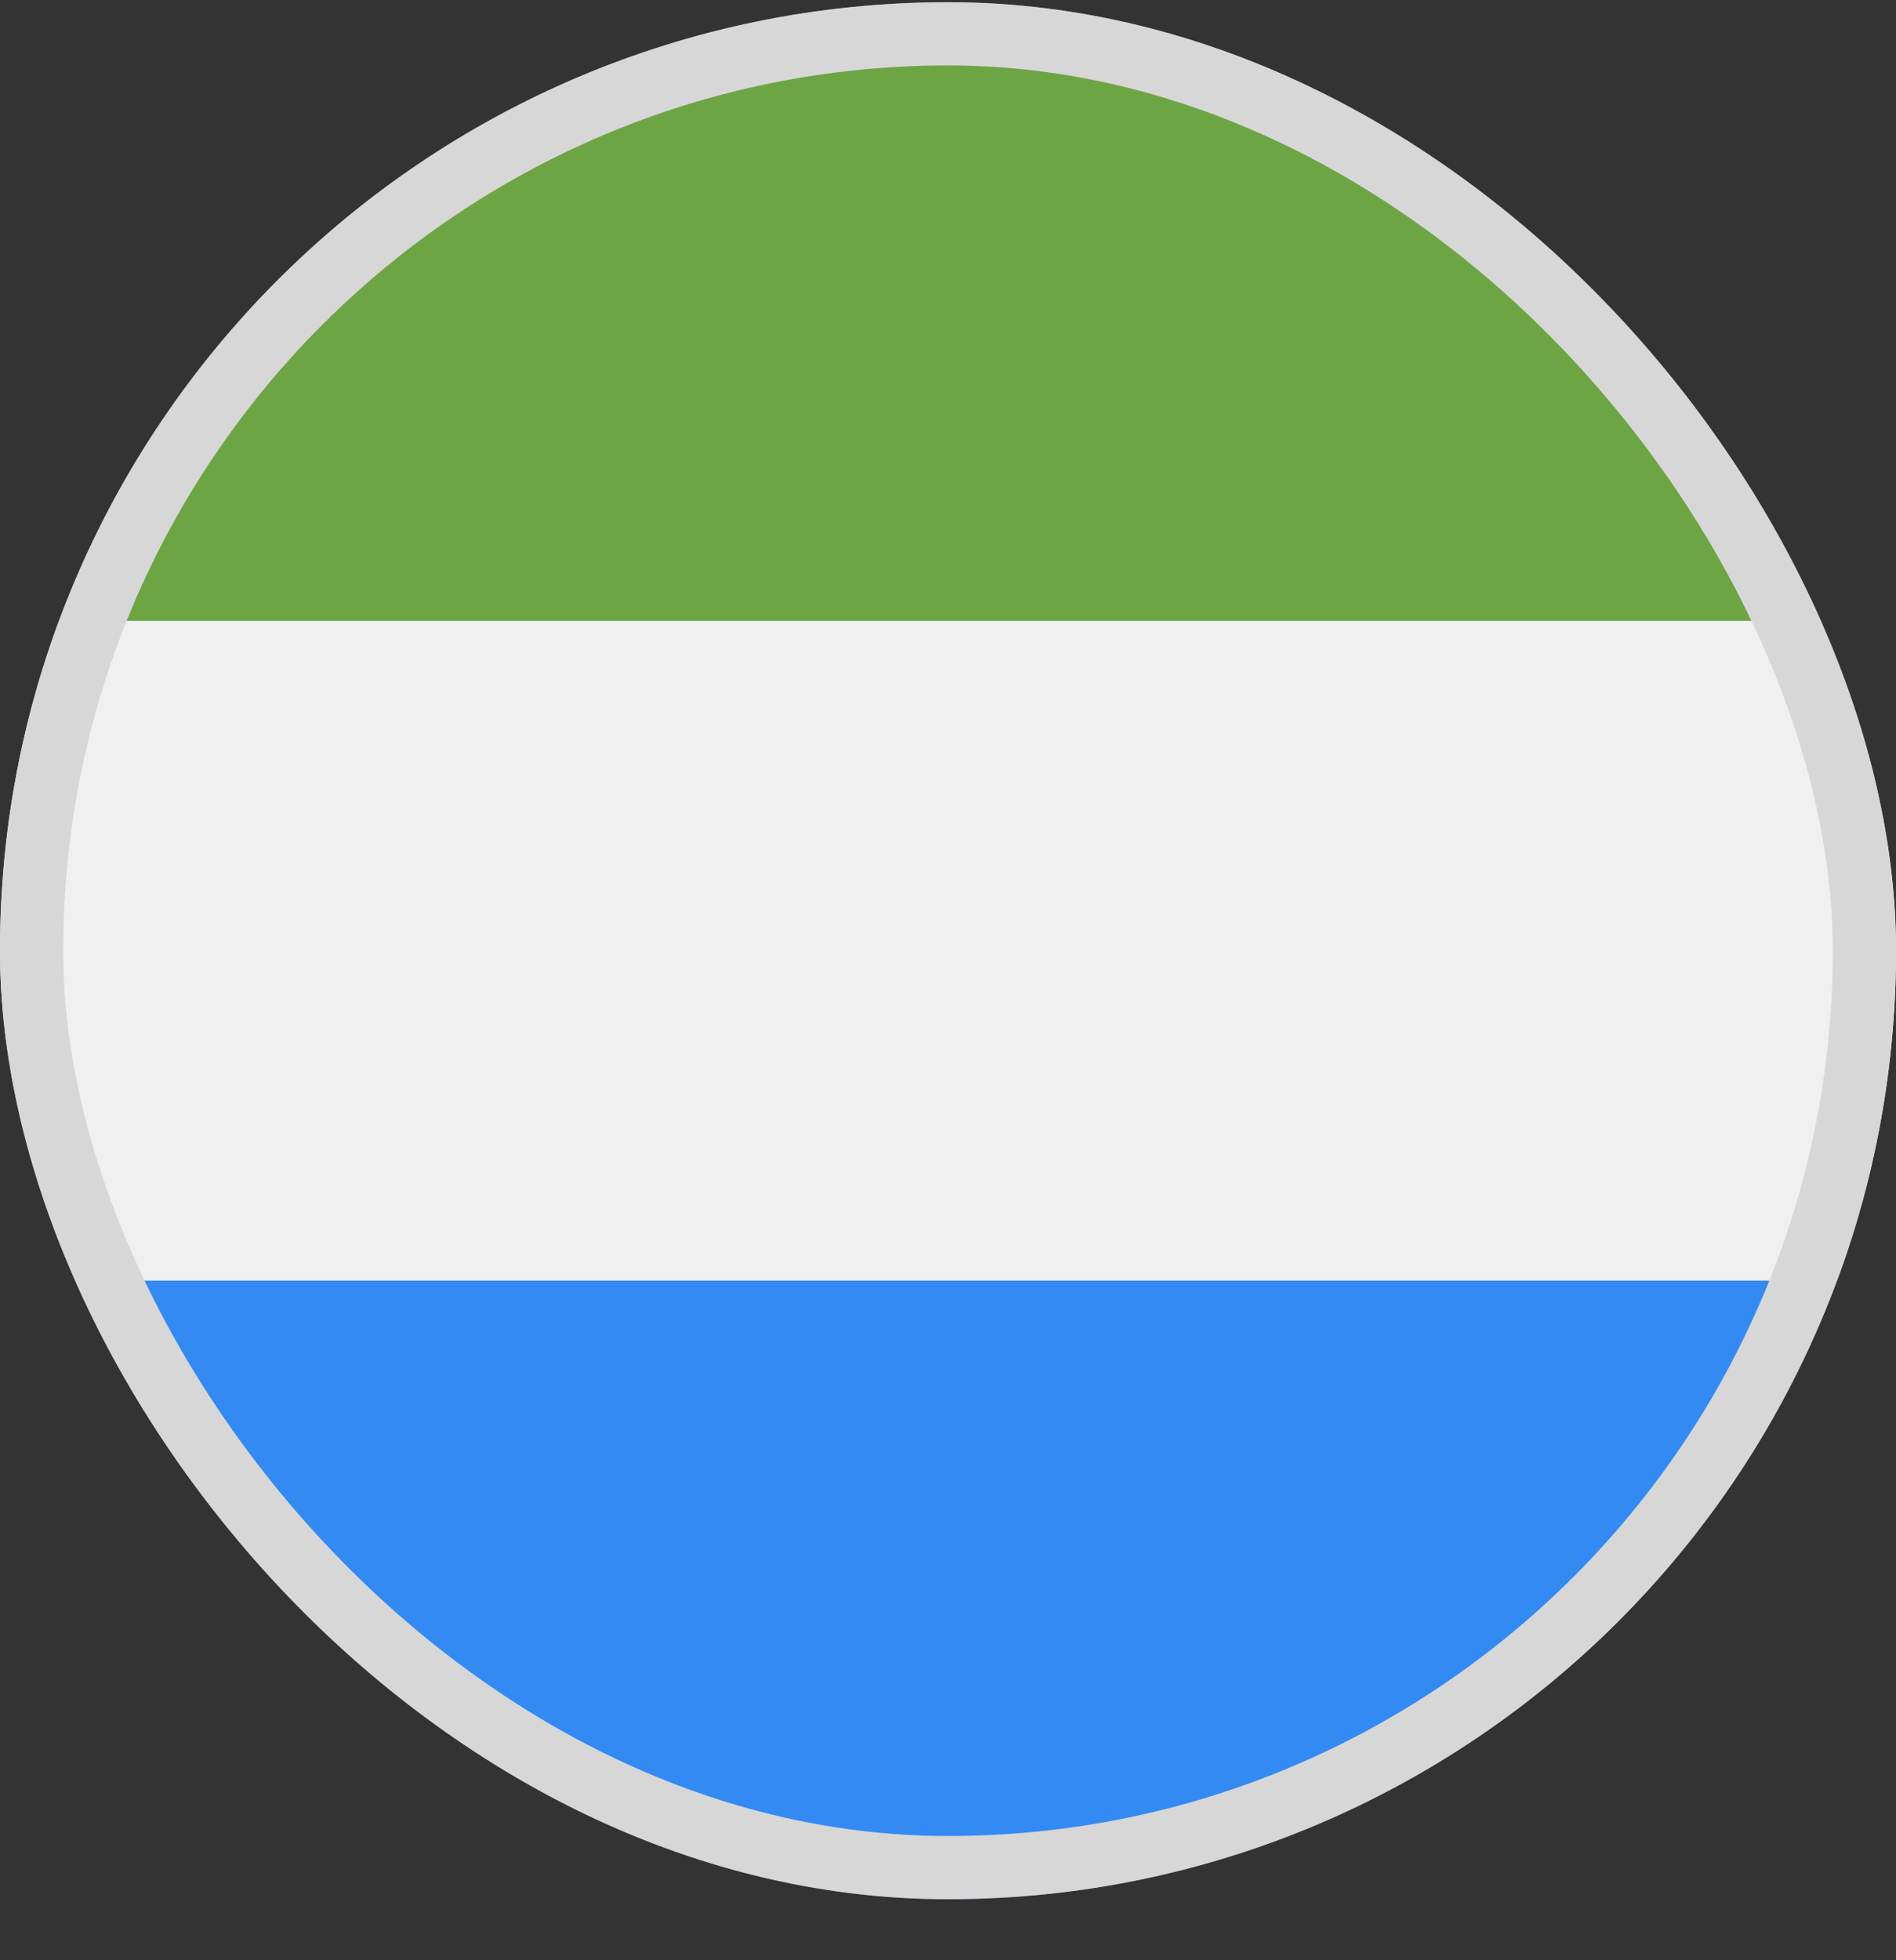 <svg width="30" height="31" viewBox="0 0 30 31" fill="none" xmlns="http://www.w3.org/2000/svg">
<rect x="0" y="0" width="30" height="31" fill="#333333" stroke="none"/>
<g clip-path="url(#clip0_5568_213745)">
<path d="M29.067 20.253C29.67 18.628 30 16.87 30 15.035C30 13.2 29.67 11.443 29.067 9.818L15 8.513L0.933 9.818C0.33 11.443 0 13.2 0 15.035C0 16.87 0.33 18.628 0.933 20.253L15 21.557L29.067 20.253Z" fill="#F0F0F0"/>
<path d="M15 30.035C21.449 30.035 26.947 25.965 29.067 20.252H0.933C3.052 25.965 8.55 30.035 15 30.035Z" fill="#338AF3"/>
<path d="M15 0.035C8.55 0.035 3.052 4.106 0.933 9.818H29.067C26.947 4.106 21.449 0.035 15 0.035Z" fill="#6DA544"/>
</g>
<rect x="0.5" y="0.535" width="29" height="29" rx="14.5" stroke="#D7D7D7"/>
<defs>
<clipPath id="clip0_5568_213745">
<rect y="0.035" width="30" height="30" rx="15" fill="white"/>
</clipPath>
</defs>
</svg>
